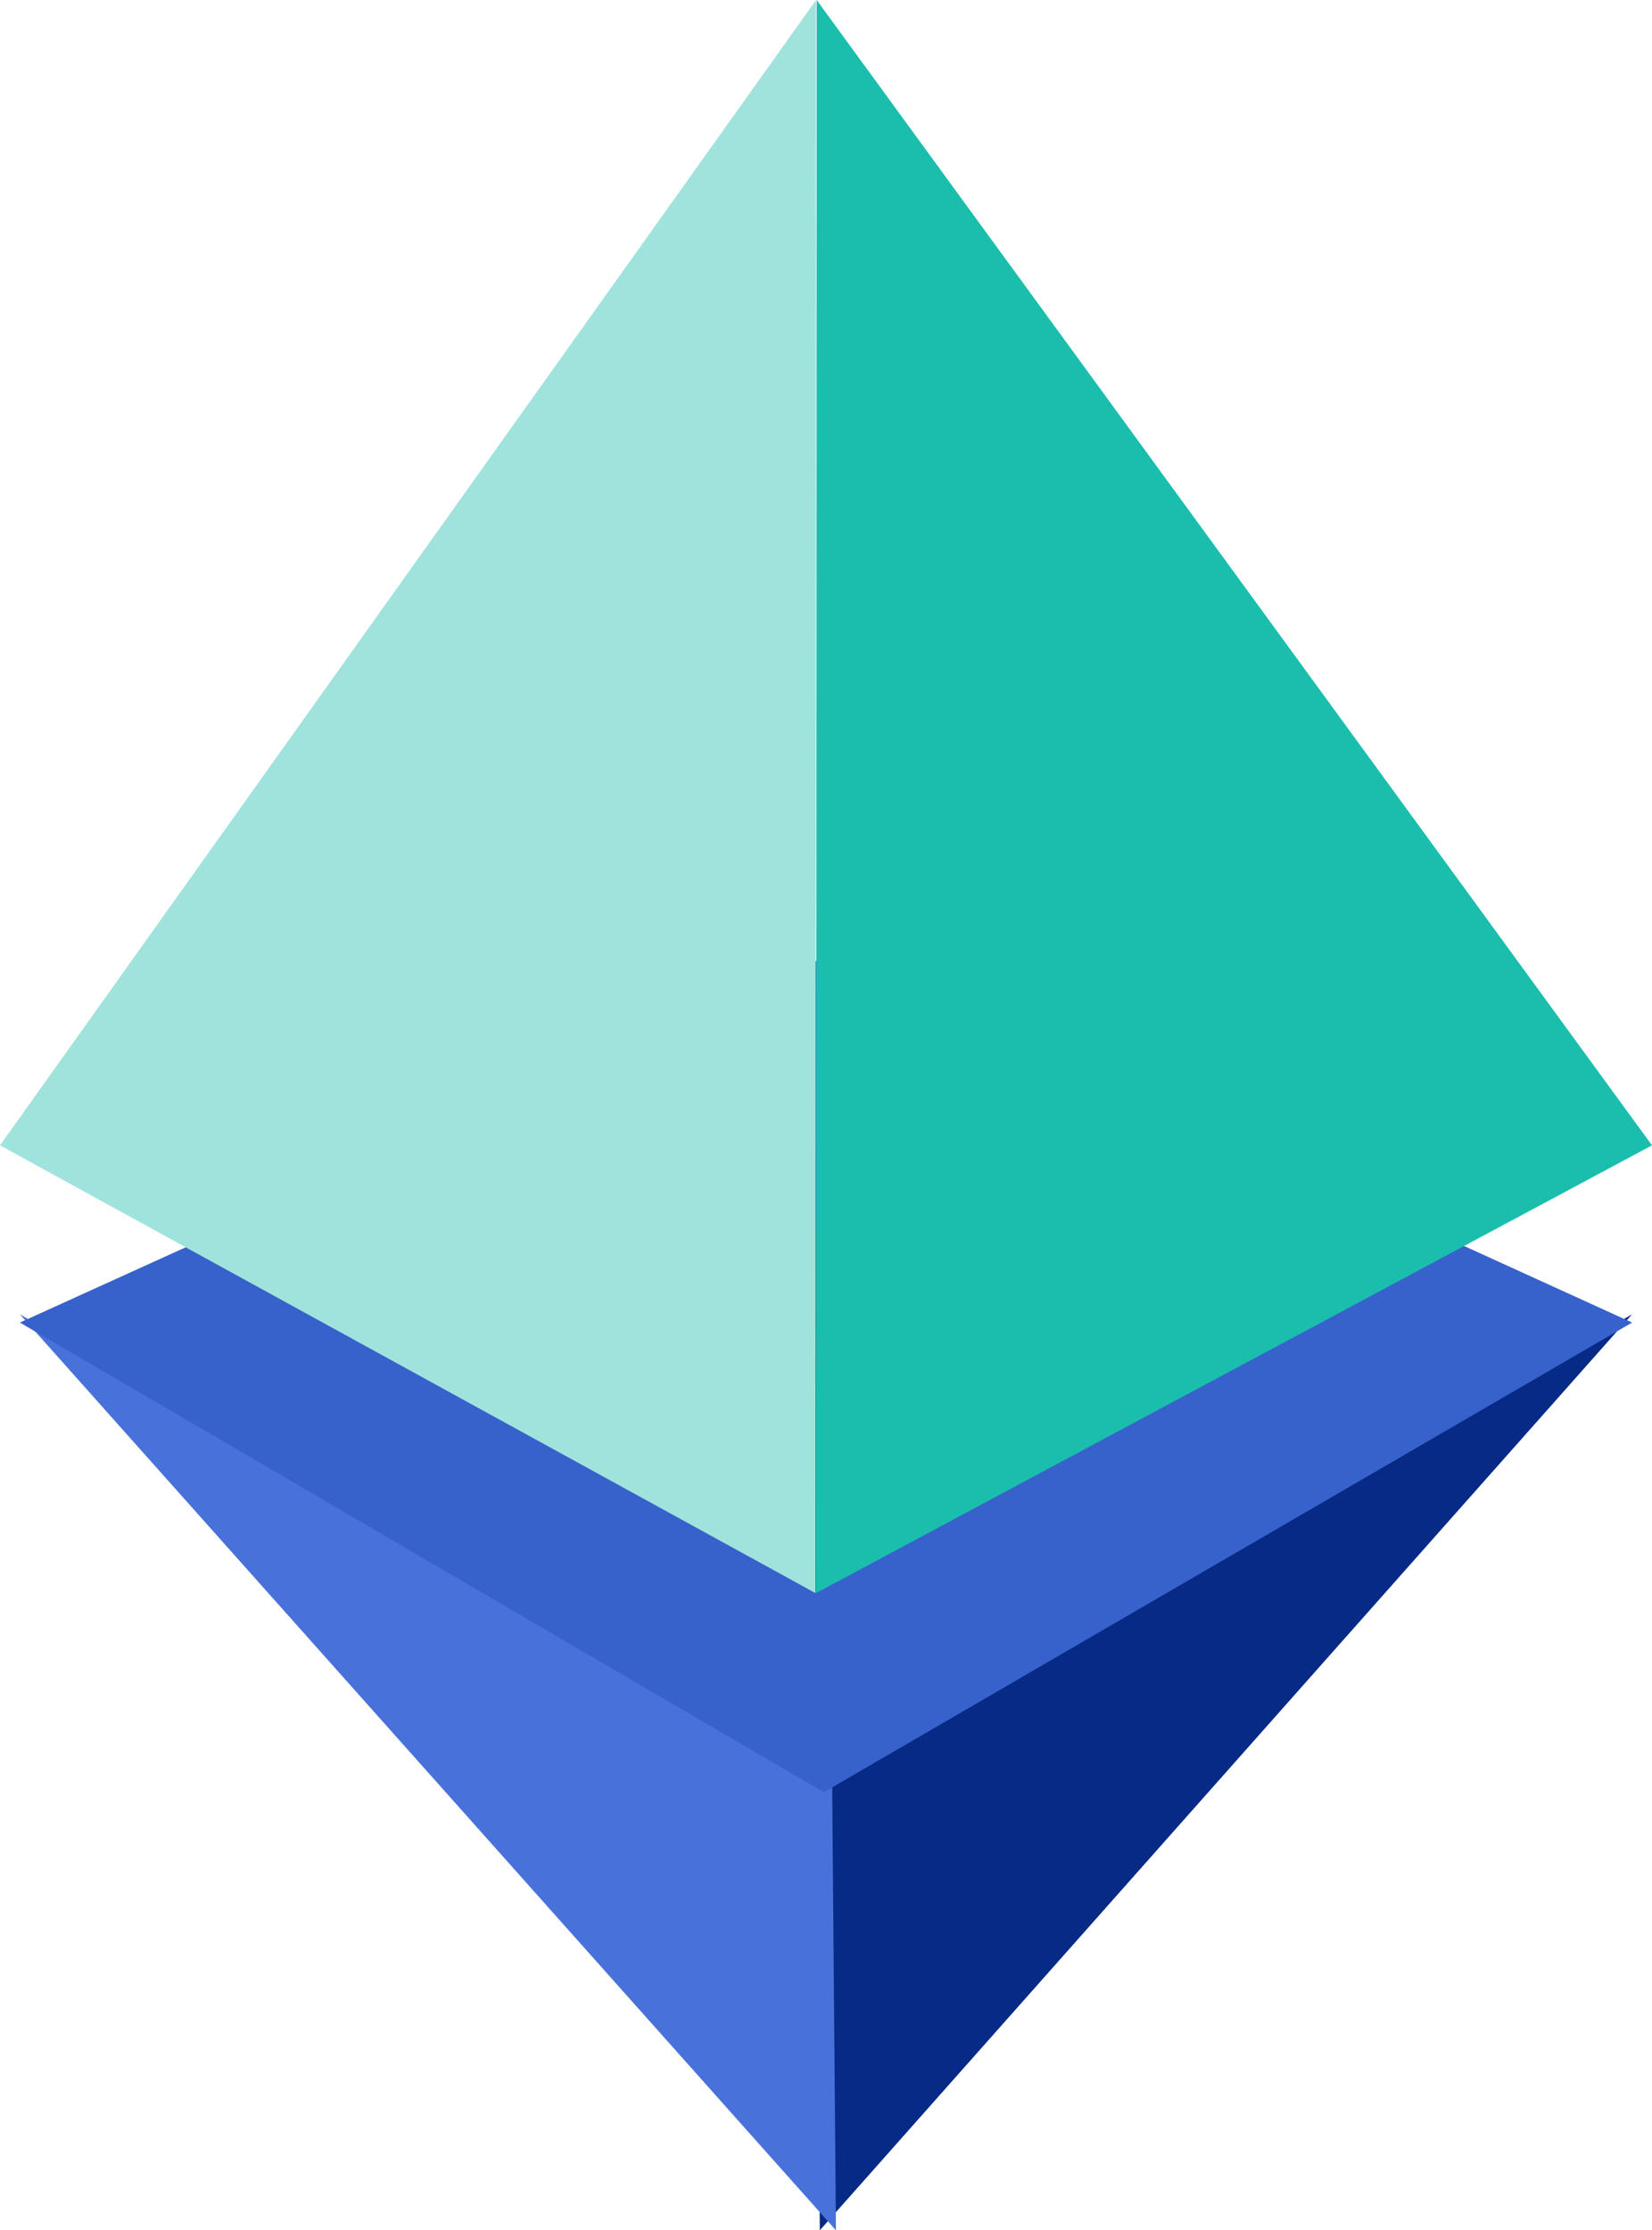 <svg width="83" height="112" viewBox="0 0 83 112" fill="none" xmlns="http://www.w3.org/2000/svg">
<path d="M41.189 112L82 66L41 89.591L41.189 112Z" fill="#062A85"/>
<path d="M42 112L41.81 89.591L1 66L42 112Z" fill="#4971DA"/>
<path d="M41.391 90L82 66.415L41.578 48L1 66.415L41.391 90Z" fill="#3761CB"/>
<path d="M41.032 0L41 80L83 57.516L41.032 0Z" fill="#1BBEAD"/>
<path d="M41 0L0 57.516L40.969 80L41 0Z" fill="#A0E3DD"/>
</svg>

